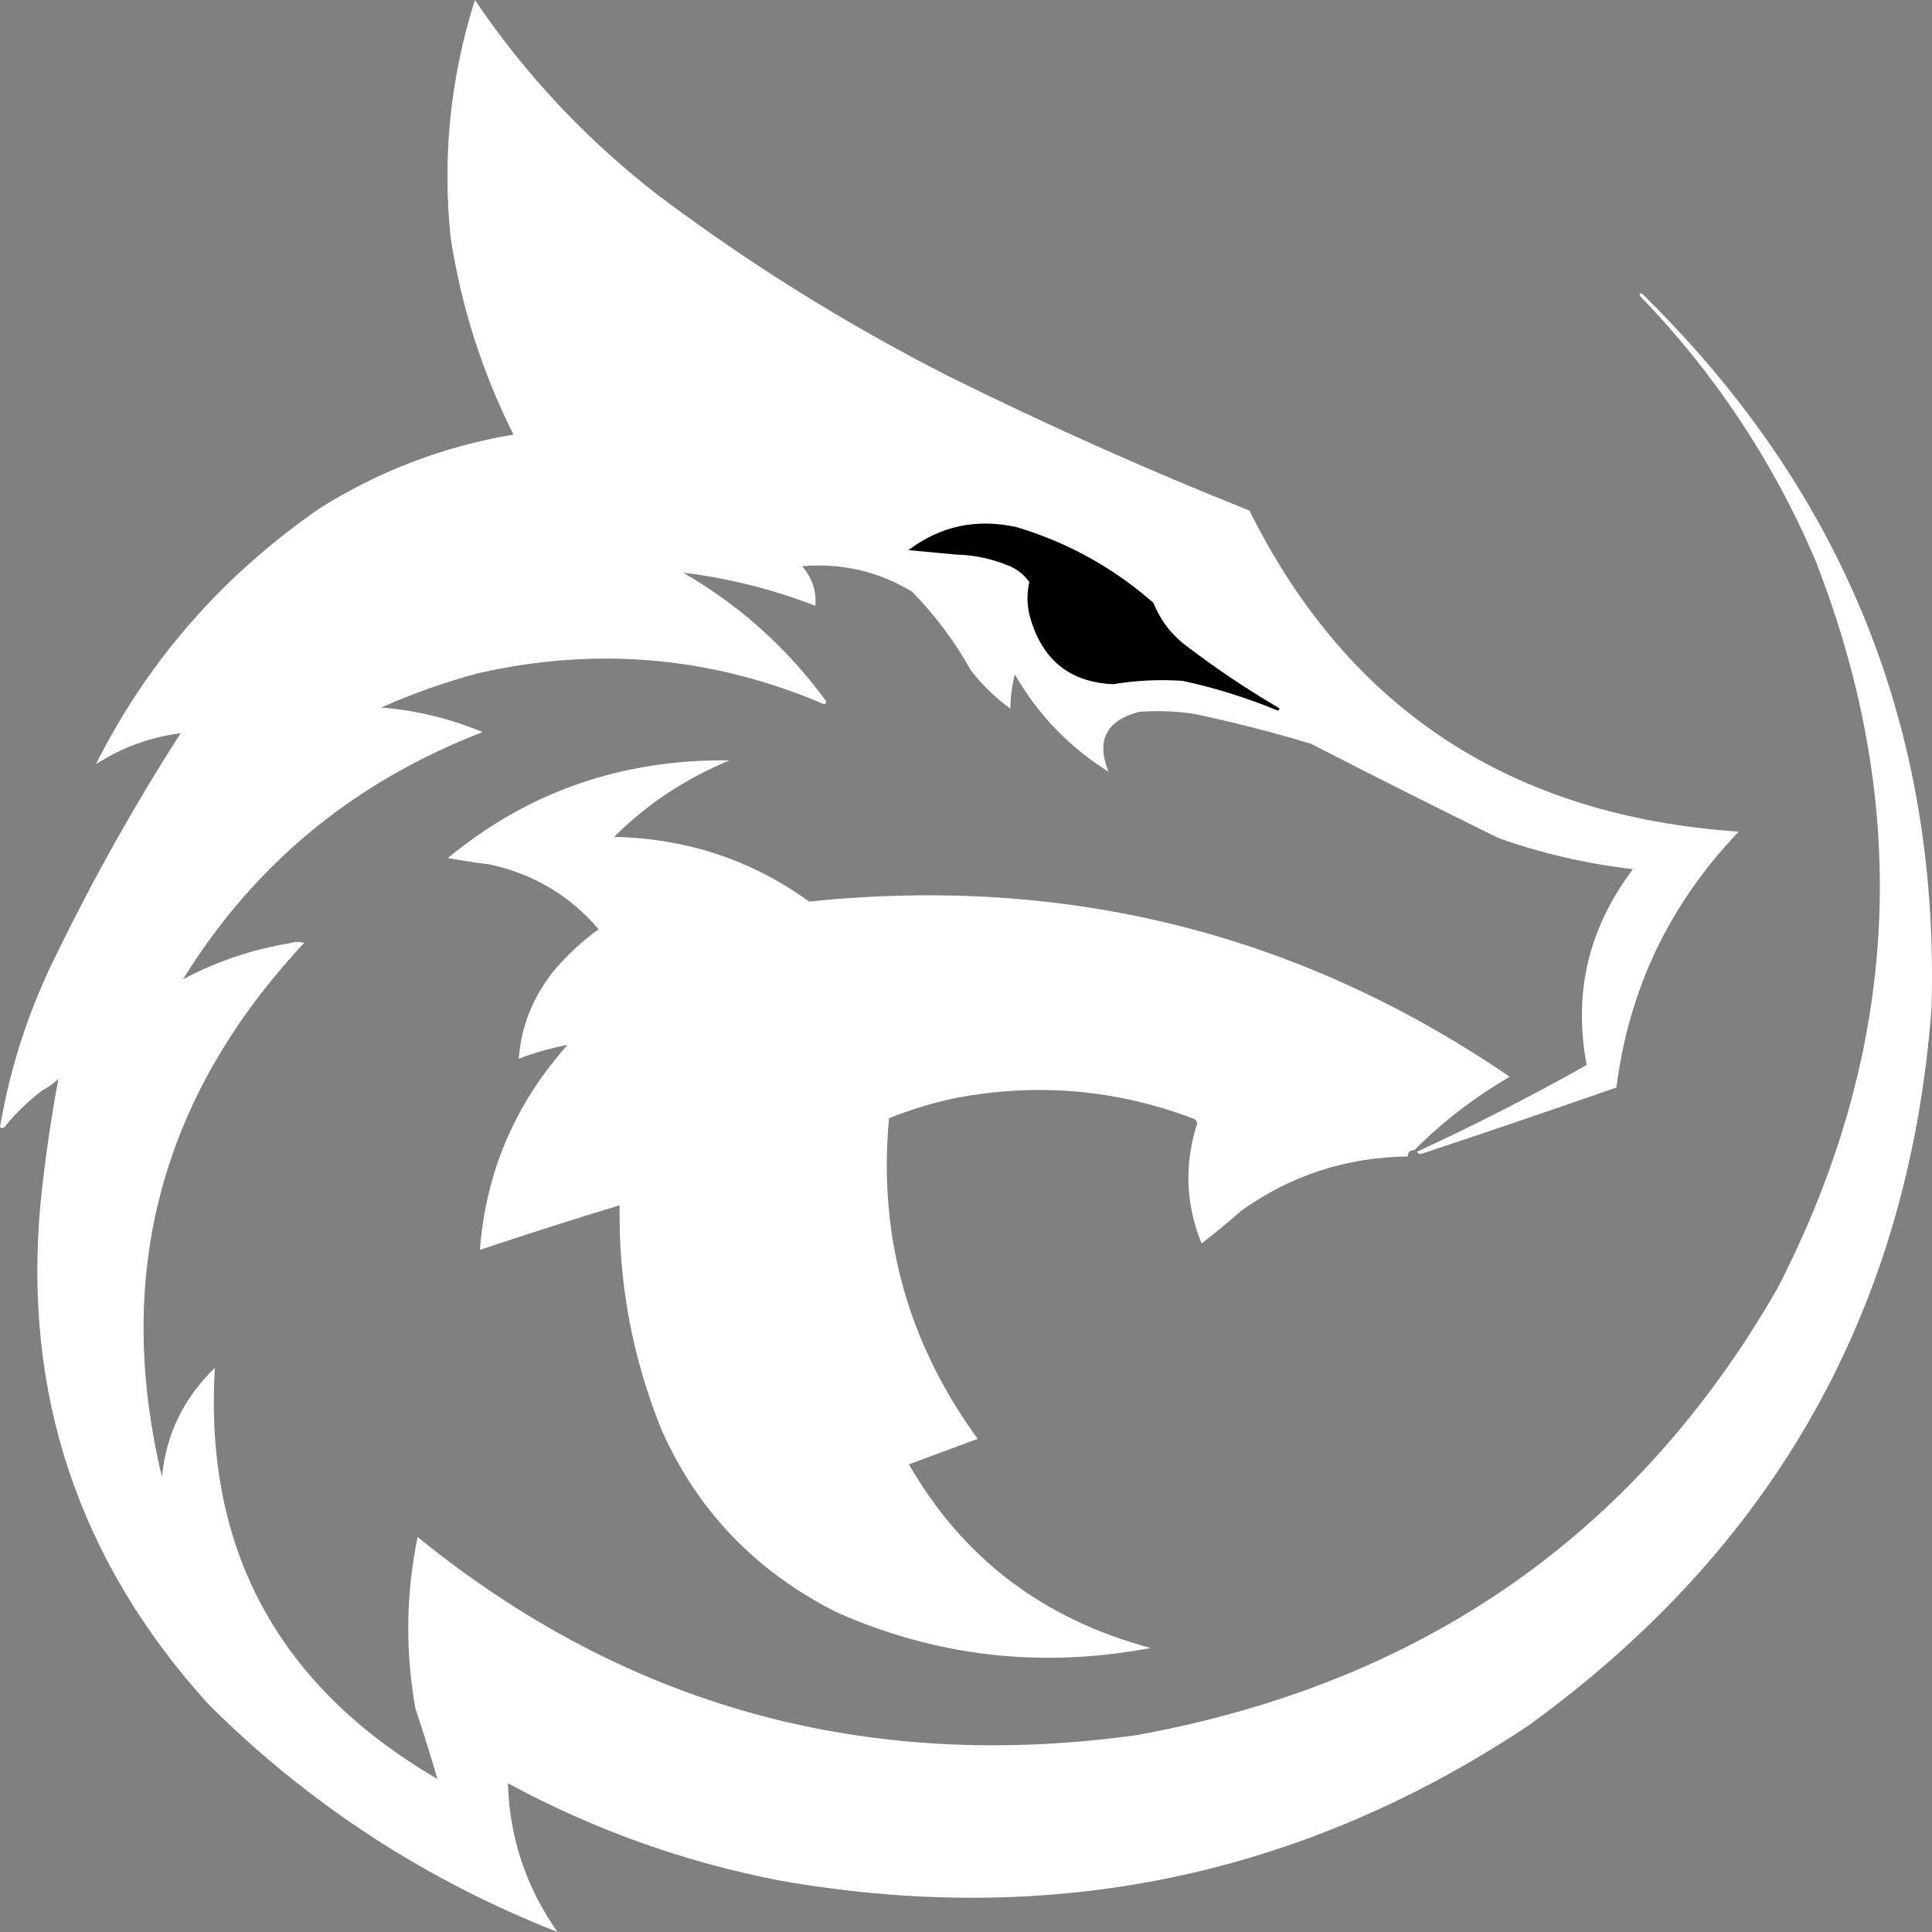 <svg width="32" height="32" viewBox="0 0 32 32" fill="none" xmlns="http://www.w3.org/2000/svg">
<rect x="0" y="0" width="32" height="32" fill="#808080" stroke="none"/>
<path fill-rule="evenodd" clip-rule="evenodd" d="M23.543 19.111C23.506 19.117 23.482 19.106 23.47 19.076C24.428 18.634 25.365 18.155 26.28 17.64C26.055 16.449 26.311 15.368 27.047 14.396C26.284 14.308 25.542 14.137 24.82 13.881C23.78 13.37 22.746 12.85 21.718 12.321C21.081 12.128 20.436 11.963 19.783 11.825C19.48 11.779 19.176 11.767 18.87 11.79C18.323 11.932 18.152 12.263 18.36 12.782C17.709 12.374 17.192 11.836 16.808 11.169C16.762 11.352 16.737 11.541 16.735 11.736C16.484 11.556 16.265 11.343 16.078 11.098C15.814 10.626 15.491 10.194 15.111 9.804C14.555 9.464 13.946 9.322 13.286 9.378C13.452 9.572 13.525 9.791 13.505 10.034C12.797 9.76 12.067 9.576 11.315 9.485C12.25 10.026 13.035 10.73 13.669 11.595C13.694 11.624 13.688 11.648 13.651 11.665C11.802 10.874 9.892 10.703 7.92 11.151C7.37 11.298 6.834 11.487 6.314 11.719C6.899 11.766 7.458 11.902 7.993 12.126C5.864 12.948 4.209 14.313 3.03 16.222C3.584 15.924 4.18 15.723 4.818 15.619C4.891 15.595 4.964 15.595 5.037 15.619C2.663 18.159 1.879 21.107 2.683 24.465C2.749 23.758 3.041 23.155 3.559 22.657C3.378 25.657 4.607 27.927 7.245 29.465C7.132 29.076 7.01 28.686 6.88 28.295C6.711 27.348 6.723 26.402 6.917 25.458C10.374 28.267 14.346 29.361 18.834 28.738C23.567 27.874 27.102 25.41 29.437 21.345C31.472 17.404 31.679 13.374 30.058 9.254C29.359 7.626 28.392 6.172 27.156 4.893C27.156 4.869 27.168 4.858 27.192 4.858C30.527 8.125 32.127 12.072 31.992 16.7C31.619 21.674 29.387 25.64 25.294 28.596C21.536 31.086 17.412 31.937 12.921 31.149C11.329 30.841 9.827 30.303 8.413 29.536C8.438 30.435 8.712 31.256 9.234 32C7.035 31.136 5.107 29.877 3.449 28.224C1.295 25.847 0.37 23.069 0.675 19.891C0.745 19.212 0.843 18.538 0.967 17.87C0.886 17.948 0.794 18.013 0.693 18.065C0.462 18.243 0.256 18.444 0.073 18.668C0.049 18.692 0.024 18.692 0 18.668C0.173 17.649 0.495 16.674 0.967 15.743C1.572 14.502 2.248 13.302 2.993 12.144C2.486 12.21 2.017 12.381 1.588 12.658C2.449 10.946 3.684 9.534 5.292 8.421C6.277 7.801 7.348 7.393 8.504 7.198C7.986 6.164 7.639 5.077 7.464 3.936C7.325 2.596 7.459 1.284 7.866 0C8.701 1.237 9.717 2.319 10.914 3.244C12.414 4.37 14.008 5.363 15.695 6.223C17.331 7.035 18.998 7.78 20.695 8.457C22.329 11.745 25.03 13.518 28.799 13.775C27.654 14.97 26.979 16.382 26.773 18.012C25.699 18.387 24.622 18.753 23.543 19.111Z" fill="white"/>
<path fill-rule="evenodd" clip-rule="evenodd" d="M15.833 9.185C15.571 9.161 15.308 9.136 15.046 9.112C15.58 8.711 16.176 8.584 16.834 8.73C17.681 8.982 18.438 9.401 19.104 9.985C19.228 10.292 19.425 10.541 19.694 10.731C20.163 11.087 20.652 11.415 21.16 11.713C21.203 11.737 21.203 11.755 21.16 11.768C20.65 11.557 20.125 11.393 19.587 11.277C19.203 11.251 18.822 11.269 18.443 11.332C17.73 11.304 17.271 10.94 17.066 10.24C17.009 10.041 17.003 9.841 17.049 9.64C16.949 9.503 16.819 9.406 16.655 9.349C16.39 9.247 16.116 9.192 15.833 9.185Z" fill="black"/>
<path fill-rule="evenodd" clip-rule="evenodd" d="M23.427 19.049C23.354 19.049 23.317 19.084 23.317 19.154C22.297 19.169 21.38 19.468 20.563 20.051C20.348 20.239 20.128 20.421 19.902 20.596C19.637 19.944 19.613 19.282 19.829 18.609C19.824 18.582 19.811 18.558 19.792 18.538C18.509 18.046 17.187 17.928 15.826 18.187C15.448 18.267 15.081 18.378 14.725 18.521C14.543 20.466 15.033 22.236 16.193 23.832C15.813 23.973 15.434 24.113 15.055 24.254C15.944 25.805 17.278 26.819 19.058 27.296C17.245 27.638 15.507 27.439 13.843 26.698C12.513 26.022 11.552 25.02 10.961 23.691C10.475 22.494 10.242 21.251 10.263 19.963C9.488 20.198 8.717 20.445 7.949 20.702C8.046 19.417 8.529 18.285 9.4 17.308C9.126 17.358 8.857 17.434 8.592 17.536C8.632 17.006 8.822 16.526 9.161 16.094C9.382 15.83 9.633 15.595 9.914 15.391C9.445 14.838 8.845 14.48 8.115 14.318C7.881 14.289 7.648 14.254 7.417 14.212C8.753 13.11 10.308 12.571 12.081 12.595C11.356 12.895 10.719 13.317 10.171 13.861C11.373 13.887 12.45 14.244 13.402 14.933C17.663 14.491 21.531 15.458 25.006 17.835C24.424 18.173 23.897 18.577 23.427 19.049Z" fill="white"/>
</svg>

